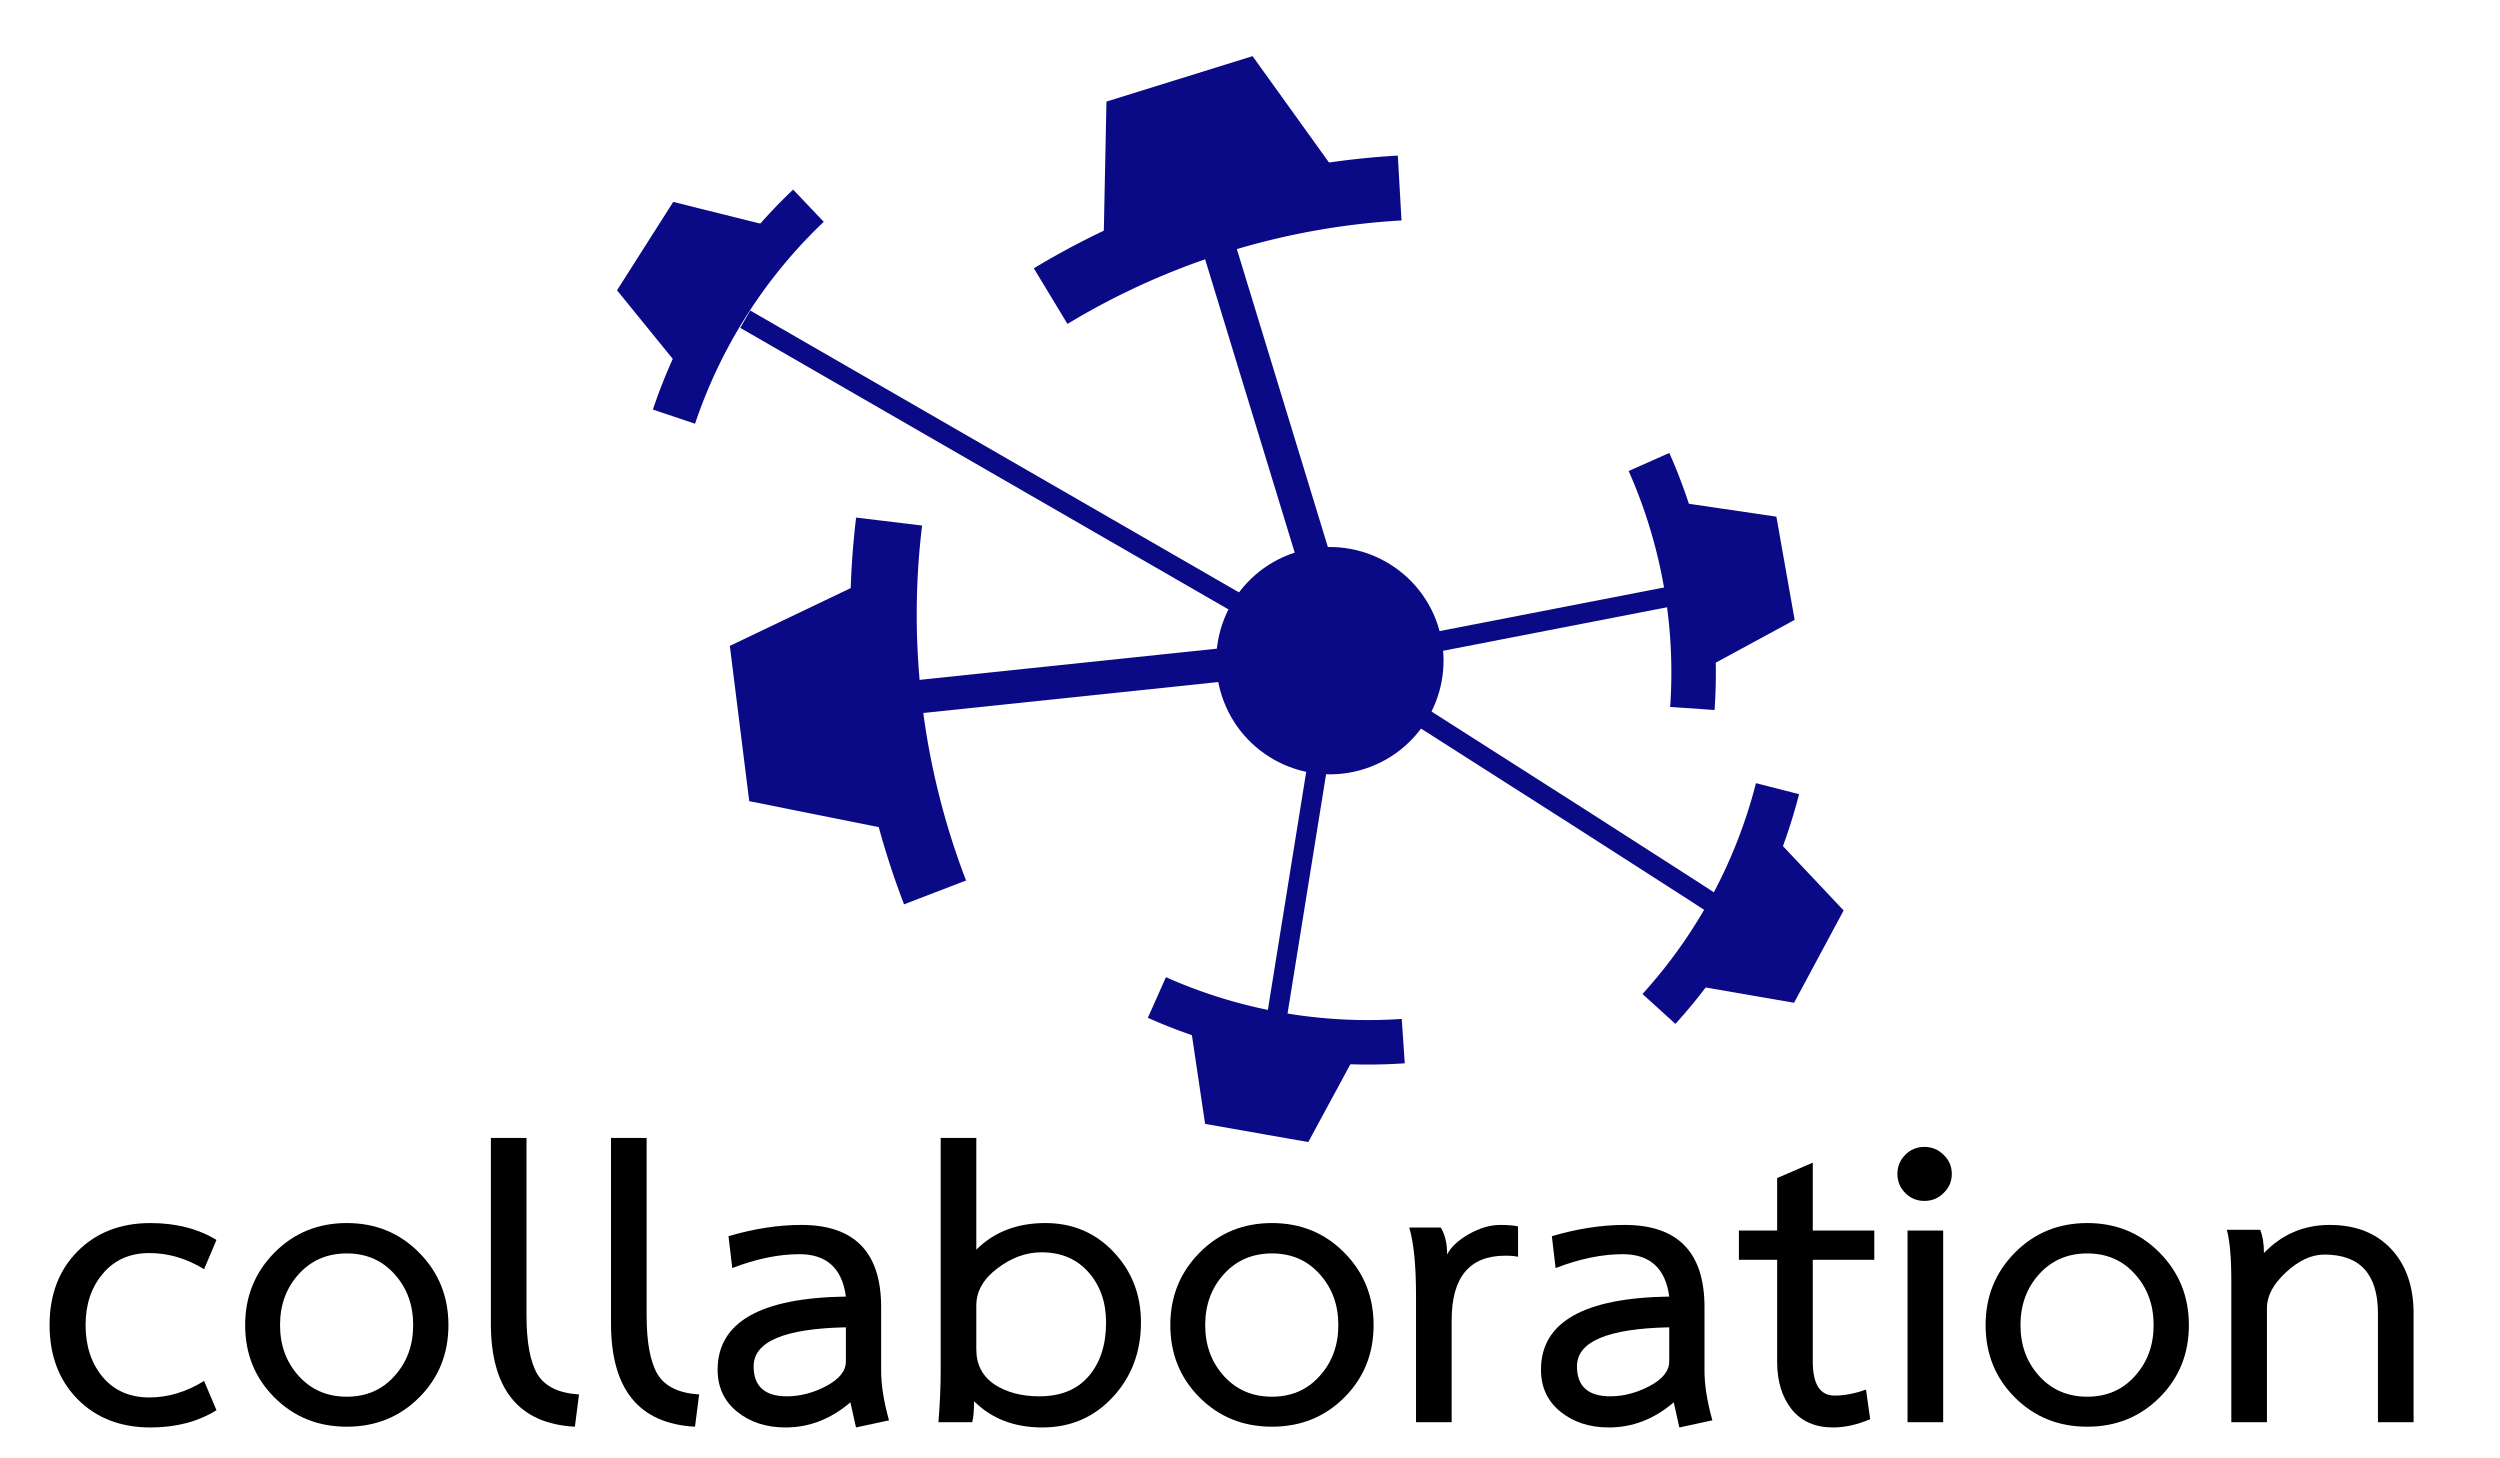 <?xml version="1.0" encoding="UTF-8" standalone="no"?>
<!-- Created with Inkscape (http://www.inkscape.org/) -->

<svg
   xmlns:dc="http://purl.org/dc/elements/1.1/"
   xmlns:cc="http://creativecommons.org/ns#"
   xmlns:rdf="http://www.w3.org/1999/02/22-rdf-syntax-ns#"
   xmlns:svg="http://www.w3.org/2000/svg"
   xmlns="http://www.w3.org/2000/svg"
   xmlns:sodipodi="http://sodipodi.sourceforge.net/DTD/sodipodi-0.dtd"
   xmlns:inkscape="http://www.inkscape.org/namespaces/inkscape"
   width="60mm"
   height="35mm"
   viewBox="0 0 212.598 124.016"
   id="svg4842"
   version="1.1"
   inkscape:version="0.91 r13725"
   sodipodi:docname="logo.svg">
  <defs
     id="defs4844" />
  <sodipodi:namedview
     id="base"
     pagecolor="#ffffff"
     bordercolor="#666666"
     borderopacity="1.0"
     inkscape:pageopacity="0.0"
     inkscape:pageshadow="2"
     inkscape:zoom="2.8"
     inkscape:cx="105.46833"
     inkscape:cy="70.540352"
     inkscape:document-units="px"
     inkscape:current-layer="layer1"
     showgrid="false"
     inkscape:window-width="1842"
     inkscape:window-height="1043"
     inkscape:window-x="78"
     inkscape:window-y="0"
     inkscape:window-maximized="1" />
  <g
     inkscape:label="Ebene 1"
     inkscape:groupmode="layer"
     id="layer1"
     transform="translate(0,-928.217)">
    <g
       transform="matrix(0.567,0,0,0.567,-1.611,919.702)"
       style="font-style:normal;font-variant:normal;font-weight:bold;font-stretch:normal;font-size:56.25px;line-height:125%;font-family:Laksaman;-inkscape-font-specification:'Laksaman, Bold';text-align:start;letter-spacing:0px;word-spacing:0px;writing-mode:lr-tb;text-anchor:start;fill:#000000;fill-opacity:1;stroke:none;stroke-width:1px;stroke-linecap:butt;stroke-linejoin:miter;stroke-opacity:1"
       id="flowRoot5487">
      <path
         d="m 15.676,213.753 q 0,4.725 2.587,7.819 2.587,3.038 6.975,3.038 4.219,0 8.213,-2.475 l 1.856,4.388 q -4.162,2.587 -9.9,2.587 -6.75,0 -10.969,-4.275 -4.162,-4.275 -4.162,-11.081 0,-6.806 4.162,-11.025 4.219,-4.275 10.969,-4.275 5.737,0 9.9,2.531 l -1.856,4.388 q -3.938,-2.419 -8.213,-2.419 -4.388,0 -6.975,3.094 -2.587,3.038 -2.587,7.706 z"
         id="path5515"
         inkscape:connector-curvature="0" />
      <path
         d="m 70.097,213.753 q 0,6.469 -4.388,10.856 -4.388,4.388 -10.856,4.388 -6.469,0 -10.856,-4.388 -4.388,-4.388 -4.388,-10.856 0,-6.412 4.388,-10.856 4.388,-4.444 10.856,-4.444 6.469,0 10.856,4.444 4.388,4.444 4.388,10.856 z m -15.244,10.744 q 4.388,0 7.144,-3.094 2.812,-3.094 2.812,-7.65 0,-4.556 -2.812,-7.65 -2.756,-3.094 -7.144,-3.094 -4.388,0 -7.2,3.094 -2.812,3.094 -2.812,7.65 0,4.556 2.812,7.65 2.812,3.094 7.2,3.094 z"
         id="path5517"
         inkscape:connector-curvature="0" />
      <path
         d="m 89.061,228.996 q -12.6,-0.675 -12.6,-15.469 l 0,-27.844 5.344,0 0,26.663 q 0,5.963 1.631,8.775 1.688,2.756 6.244,3.038 l -0.619,4.838 z"
         id="path5519"
         inkscape:connector-curvature="0" />
      <path
         d="m 107.079,228.996 q -12.6,-0.675 -12.6,-15.469 l 0,-27.844 5.344,0 0,26.663 q 0,5.963 1.631,8.775 1.688,2.756 6.244,3.038 l -0.619,4.838 z"
         id="path5521"
         inkscape:connector-curvature="0" />
      <path
         d="m 120.652,229.109 q -4.331,0 -7.256,-2.362 -2.925,-2.362 -2.925,-6.3 0,-10.688 19.238,-10.969 -0.844,-6.356 -6.975,-6.356 -4.669,0 -10.069,2.081 l -0.562,-4.781 q 5.737,-1.688 10.912,-1.688 11.981,0 11.981,12.319 l 0,9.562 q 0,3.206 1.181,7.425 l -4.95,1.069 -0.844,-3.769 q -4.388,3.769 -9.731,3.769 z m 9.056,-9.9 0,-5.119 q -13.838,0.281 -13.838,5.85 0,4.5 5.006,4.5 2.925,0 5.85,-1.519 2.981,-1.575 2.981,-3.712 z"
         id="path5523"
         inkscape:connector-curvature="0" />
      <path
         d="m 173.962,213.359 q 0,6.638 -4.219,11.194 -4.219,4.556 -10.575,4.556 -6.3,0 -10.238,-3.938 0,2.138 -0.281,3.15 l -5.062,0 q 0.338,-4.162 0.338,-7.706 l 0,-34.931 5.344,0 0,16.762 q 3.994,-3.994 10.35,-3.994 6.131,0 10.238,4.331 4.106,4.331 4.106,10.575 z m -15.244,11.081 q 4.781,0 7.369,-2.981 2.644,-3.038 2.644,-8.1 0,-4.556 -2.644,-7.537 -2.644,-2.981 -7.031,-2.981 -3.487,0 -6.638,2.419 -3.15,2.362 -3.15,5.569 l 0,6.581 q 0,3.375 2.7,5.231 2.756,1.8 6.75,1.8 z"
         id="path5525"
         inkscape:connector-curvature="0" />
      <path
         d="m 208.854,213.753 q 0,6.469 -4.388,10.856 -4.388,4.388 -10.856,4.388 -6.469,0 -10.856,-4.388 -4.388,-4.388 -4.388,-10.856 0,-6.412 4.388,-10.856 4.388,-4.444 10.856,-4.444 6.469,0 10.856,4.444 4.388,4.444 4.388,10.856 z m -15.244,10.744 q 4.388,0 7.144,-3.094 2.812,-3.094 2.812,-7.65 0,-4.556 -2.812,-7.65 -2.756,-3.094 -7.144,-3.094 -4.388,0 -7.2,3.094 -2.812,3.094 -2.812,7.65 0,4.556 2.812,7.65 2.812,3.094 7.2,3.094 z"
         id="path5527"
         inkscape:connector-curvature="0" />
      <path
         d="m 219.887,203.178 q 0.787,-1.631 3.206,-3.038 2.475,-1.406 4.725,-1.406 1.8,0 2.7,0.225 l 0,4.556 q -0.675,-0.169 -1.913,-0.169 -8.044,0 -8.044,9.675 l 0,15.3 -5.344,0 0,-19.012 q 0,-6.75 -1.012,-10.181 l 4.725,0 q 0.956,1.575 0.956,4.05 z"
         id="path5529"
         inkscape:connector-curvature="0" />
      <path
         d="m 244.139,229.109 q -4.331,0 -7.256,-2.362 -2.925,-2.362 -2.925,-6.3 0,-10.688 19.238,-10.969 -0.844,-6.356 -6.975,-6.356 -4.669,0 -10.069,2.081 l -0.562,-4.781 q 5.737,-1.688 10.912,-1.688 11.981,0 11.981,12.319 l 0,9.562 q 0,3.206 1.181,7.425 l -4.95,1.069 -0.844,-3.769 q -4.388,3.769 -9.731,3.769 z m 9.056,-9.9 0,-5.119 q -13.838,0.281 -13.838,5.85 0,4.5 5.006,4.5 2.925,0 5.85,-1.519 2.981,-1.575 2.981,-3.712 z"
         id="path5531"
         inkscape:connector-curvature="0" />
      <path
         d="m 277.761,229.109 q -3.994,0 -6.188,-2.7 -2.194,-2.756 -2.194,-7.144 l 0,-15.3 -5.737,0 0,-4.388 5.737,0 0,-7.875 5.344,-2.306 0,10.181 9.225,0 0,4.388 -9.225,0 0,15.244 q 0,5.119 3.263,5.119 2.194,0 4.725,-0.9 l 0.619,4.444 q -2.925,1.238 -5.569,1.238 z"
         id="path5533"
         inkscape:connector-curvature="0" />
      <path
         d="m 294.28,228.321 -5.344,0 0,-28.744 5.344,0 0,28.744 z m -2.812,-41.288 q 1.688,0 2.869,1.181 1.238,1.181 1.238,2.869 0,1.688 -1.238,2.869 -1.181,1.181 -2.869,1.181 -1.688,0 -2.869,-1.181 -1.181,-1.181 -1.181,-2.869 0,-1.688 1.181,-2.869 1.181,-1.181 2.869,-1.181 z"
         id="path5535"
         inkscape:connector-curvature="0" />
      <path
         d="m 331.132,213.753 q 0,6.469 -4.388,10.856 -4.388,4.388 -10.856,4.388 -6.469,0 -10.856,-4.388 -4.388,-4.388 -4.388,-10.856 0,-6.412 4.388,-10.856 4.388,-4.444 10.856,-4.444 6.469,0 10.856,4.444 4.388,4.444 4.388,10.856 z m -15.244,10.744 q 4.388,0 7.144,-3.094 2.812,-3.094 2.812,-7.65 0,-4.556 -2.812,-7.65 -2.756,-3.094 -7.144,-3.094 -4.388,0 -7.2,3.094 -2.812,3.094 -2.812,7.65 0,4.556 2.812,7.65 2.812,3.094 7.2,3.094 z"
         id="path5537"
         inkscape:connector-curvature="0" />
      <path
         d="m 352.234,198.734 q 5.85,0 9.225,3.6 3.375,3.6 3.375,9.675 l 0,16.312 -5.344,0 0,-16.312 q 0,-8.831 -8.044,-8.831 -2.869,0 -5.737,2.644 -2.869,2.644 -2.869,5.344 l 0,17.156 -5.344,0 0,-21.15 q 0,-5.287 -0.675,-7.706 l 5.006,0 q 0.562,1.35 0.562,3.487 4.05,-4.219 9.844,-4.219 z"
         id="path5539"
         inkscape:connector-curvature="0" />
    </g>
    <g
       transform="translate(51.93,-20.017)"
       id="g5160">
      <g
         style="fill:#0a0a87;fill-opacity:1;stroke:#0a0a87;stroke-opacity:1"
         id="g4715"
         transform="matrix(-0.184,-0.536,0.536,-0.184,-419.867,1296.509)">
        <path
           style="fill:#0a0a87;fill-opacity:1;fill-rule:evenodd;stroke:#0a0a87;stroke-width:1px;stroke-linecap:butt;stroke-linejoin:miter;stroke-opacity:1"
           d="m 284.19,893.093 14.843,-5.449 9.357,11.724 -8.605,13.265 z"
           id="path4717"
           inkscape:connector-curvature="0" />
        <path
           sodipodi:open="true"
           style="fill:#0a0a87;fill-opacity:1;stroke:#0a0a87;stroke-width:6.675;stroke-linecap:butt;stroke-linejoin:round;stroke-miterlimit:4;stroke-dasharray:none;stroke-opacity:1"
           id="path4719"
           sodipodi:type="arc"
           sodipodi:cx="-978.19482"
           sodipodi:cy="23.256214"
           sodipodi:rx="77.869637"
           sodipodi:ry="77.869637"
           sodipodi:start="0.86940326"
           sodipodi:end="1.356307"
           d="m -927.947,82.744 a 77.87,77.87 0 0 1 -33.673,16.597"
           transform="matrix(-0.213,-0.977,0.977,-0.213,0,0)" />
      </g>
      <g
         style="fill:#0a0a87;fill-opacity:1;stroke:#0a0a87;stroke-opacity:1"
         transform="matrix(0.498,0.271,-0.271,0.498,190.522,469.337)"
         id="g4727">
        <path
           style="fill:#0a0a87;fill-opacity:1;fill-rule:evenodd;stroke:#0a0a87;stroke-width:1px;stroke-linecap:butt;stroke-linejoin:miter;stroke-opacity:1"
           d="m 284.19,893.093 14.843,-5.449 9.357,11.724 -8.605,13.265 z"
           id="path4729"
           inkscape:connector-curvature="0" />
        <path
           sodipodi:open="true"
           style="fill:#0a0a87;fill-opacity:1;stroke:#0a0a87;stroke-width:6.675;stroke-linecap:butt;stroke-linejoin:round;stroke-miterlimit:4;stroke-dasharray:none;stroke-opacity:1"
           id="path4731"
           sodipodi:type="arc"
           sodipodi:cx="-978.19482"
           sodipodi:cy="23.256214"
           sodipodi:rx="77.869637"
           sodipodi:ry="77.869637"
           sodipodi:start="0.86940326"
           sodipodi:end="1.356307"
           d="m -927.947,82.744 a 77.87,77.87 0 0 1 -33.673,16.597"
           transform="matrix(-0.213,-0.977,0.977,-0.213,0,0)" />
      </g>
      <g
         style="fill:#0a0a87;fill-opacity:1;stroke:#0a0a87;stroke-opacity:1"
         id="g4733"
         transform="matrix(-0.425,0.375,-0.375,-0.425,519.129,1310.151)">
        <path
           inkscape:connector-curvature="0"
           id="path4735"
           d="m 284.19,893.093 14.843,-5.449 9.357,11.724 -8.605,13.265 z"
           style="fill:#0a0a87;fill-opacity:1;fill-rule:evenodd;stroke:#0a0a87;stroke-width:1px;stroke-linecap:butt;stroke-linejoin:miter;stroke-opacity:1" />
        <path
           transform="matrix(-0.213,-0.977,0.977,-0.213,0,0)"
           d="m -927.947,82.744 a 77.87,77.87 0 0 1 -33.673,16.597"
           sodipodi:end="1.356307"
           sodipodi:start="0.86940326"
           sodipodi:ry="77.869637"
           sodipodi:rx="77.869637"
           sodipodi:cy="23.256214"
           sodipodi:cx="-978.19482"
           sodipodi:type="arc"
           id="path4737"
           style="fill:#0a0a87;fill-opacity:1;stroke:#0a0a87;stroke-width:6.675;stroke-linecap:butt;stroke-linejoin:round;stroke-miterlimit:4;stroke-dasharray:none;stroke-opacity:1"
           sodipodi:open="true" />
      </g>
      <g
         style="fill:#0a0a87;fill-opacity:1;stroke:#0a0a87;stroke-opacity:1"
         transform="matrix(0.301,-0.771,0.771,0.301,-731.813,920.552)"
         id="g4745">
        <path
           inkscape:connector-curvature="0"
           id="path4747"
           d="m 284.19,893.093 14.843,-5.449 9.357,11.724 -8.605,13.265 z"
           style="fill:#0a0a87;fill-opacity:1;fill-rule:evenodd;stroke:#0a0a87;stroke-width:1px;stroke-linecap:butt;stroke-linejoin:miter;stroke-opacity:1" />
        <path
           transform="matrix(-0.213,-0.977,0.977,-0.213,0,0)"
           d="m -927.947,82.744 a 77.87,77.87 0 0 1 -33.673,16.597"
           sodipodi:end="1.356307"
           sodipodi:start="0.86940326"
           sodipodi:ry="77.869637"
           sodipodi:rx="77.869637"
           sodipodi:cy="23.256214"
           sodipodi:cx="-978.19482"
           sodipodi:type="arc"
           id="path4749"
           style="fill:#0a0a87;fill-opacity:1;stroke:#0a0a87;stroke-width:6.675;stroke-linecap:butt;stroke-linejoin:round;stroke-miterlimit:4;stroke-dasharray:none;stroke-opacity:1"
           sodipodi:open="true" />
      </g>
      <g
         style="fill:#0a0a87;fill-opacity:1;stroke:#0a0a87;stroke-opacity:1"
         id="g4751"
         transform="matrix(0.223,0.521,-0.521,0.223,500.283,671.964)">
        <path
           style="fill:#0a0a87;fill-opacity:1;fill-rule:evenodd;stroke:#0a0a87;stroke-width:1px;stroke-linecap:butt;stroke-linejoin:miter;stroke-opacity:1"
           d="m 284.19,893.093 14.843,-5.449 9.357,11.724 -8.605,13.265 z"
           id="path4753"
           inkscape:connector-curvature="0" />
        <path
           sodipodi:open="true"
           style="fill:#0a0a87;fill-opacity:1;stroke:#0a0a87;stroke-width:6.675;stroke-linecap:butt;stroke-linejoin:round;stroke-miterlimit:4;stroke-dasharray:none;stroke-opacity:1"
           id="path4755"
           sodipodi:type="arc"
           sodipodi:cx="-978.19482"
           sodipodi:cy="23.256214"
           sodipodi:rx="77.869637"
           sodipodi:ry="77.869637"
           sodipodi:start="0.86940326"
           sodipodi:end="1.356307"
           d="m -927.947,82.744 a 77.87,77.87 0 0 1 -33.673,16.597"
           transform="matrix(-0.213,-0.977,0.977,-0.213,0,0)" />
      </g>
      <g
         style="fill:#0a0a87;fill-opacity:1;stroke:#0a0a87;stroke-opacity:1"
         id="g4757"
         transform="matrix(-0.722,-0.442,0.442,-0.722,-164.271,1789.062)">
        <path
           inkscape:connector-curvature="0"
           id="path4759"
           d="m 284.19,893.093 14.843,-5.449 9.357,11.724 -8.605,13.265 z"
           style="fill:#0a0a87;fill-opacity:1;fill-rule:evenodd;stroke:#0a0a87;stroke-width:1px;stroke-linecap:butt;stroke-linejoin:miter;stroke-opacity:1" />
        <path
           transform="matrix(-0.213,-0.977,0.977,-0.213,0,0)"
           d="m -927.947,82.744 a 77.87,77.87 0 0 1 -33.673,16.597"
           sodipodi:end="1.356307"
           sodipodi:start="0.86940326"
           sodipodi:ry="77.869637"
           sodipodi:rx="77.869637"
           sodipodi:cy="23.256214"
           sodipodi:cx="-978.19482"
           sodipodi:type="arc"
           id="path4761"
           style="fill:#0a0a87;fill-opacity:1;stroke:#0a0a87;stroke-width:6.675;stroke-linecap:butt;stroke-linejoin:round;stroke-miterlimit:4;stroke-dasharray:none;stroke-opacity:1"
           sodipodi:open="true" />
      </g>
      <circle
         transform="matrix(0.951,-0.31,0.31,0.951,0,0)"
         style="fill:#0a0a87;fill-opacity:1;stroke:#0a0a87;stroke-width:0.743;stroke-linecap:butt;stroke-linejoin:round;stroke-miterlimit:4;stroke-dasharray:none;stroke-opacity:1"
         id="circle4763"
         cx="-253.077"
         cy="973.674"
         r="9.29" />
      <path
         inkscape:connector-curvature="0"
         id="path4779"
         d="m 11.444,975.378 c 49.887,28.77 49.887,28.77 49.887,28.77"
         style="fill:#0a0a87;fill-opacity:1;fill-rule:evenodd;stroke:#0a0a87;stroke-width:1.701;stroke-linecap:butt;stroke-linejoin:miter;stroke-miterlimit:4;stroke-dasharray:none;stroke-opacity:1" />
      <path
         inkscape:connector-curvature="0"
         id="path4781"
         d="m 91.478,998.689 c -28.609,5.559 -28.609,5.559 -28.609,5.559 l 0,0 0,0"
         style="fill:#0a0a87;fill-opacity:1;fill-rule:evenodd;stroke:#0a0a87;stroke-width:1.701;stroke-linecap:butt;stroke-linejoin:miter;stroke-miterlimit:4;stroke-dasharray:none;stroke-opacity:1" />
      <path
         sodipodi:nodetypes="cc"
         inkscape:connector-curvature="0"
         id="path4783"
         d="m 61.567,1004.212 -5.302,32.911"
         style="fill:#0a0a87;fill-opacity:1;fill-rule:evenodd;stroke:#0a0a87;stroke-width:1.701;stroke-linecap:butt;stroke-linejoin:miter;stroke-miterlimit:4;stroke-dasharray:none;stroke-opacity:1" />
      <path
         inkscape:connector-curvature="0"
         id="path4785"
         d="m 63.313,1005.61 c 32.689,20.821 32.552,20.866 32.552,20.866"
         style="fill:#0a0a87;fill-opacity:1;fill-rule:evenodd;stroke:#0a0a87;stroke-width:1.701;stroke-linecap:butt;stroke-linejoin:miter;stroke-miterlimit:4;stroke-dasharray:none;stroke-opacity:1" />
      <path
         inkscape:connector-curvature="0"
         id="path4787"
         d="m 51.029,966.994 c 11.254,36.843 11.254,36.843 11.254,36.843 l -0.044,-0.136 -38.152,4.001"
         style="fill:none;fill-opacity:1;fill-rule:evenodd;stroke:#0a0a87;stroke-width:2.835;stroke-linecap:butt;stroke-linejoin:miter;stroke-miterlimit:4;stroke-dasharray:none;stroke-opacity:1" />
    </g>
  </g>
</svg>
